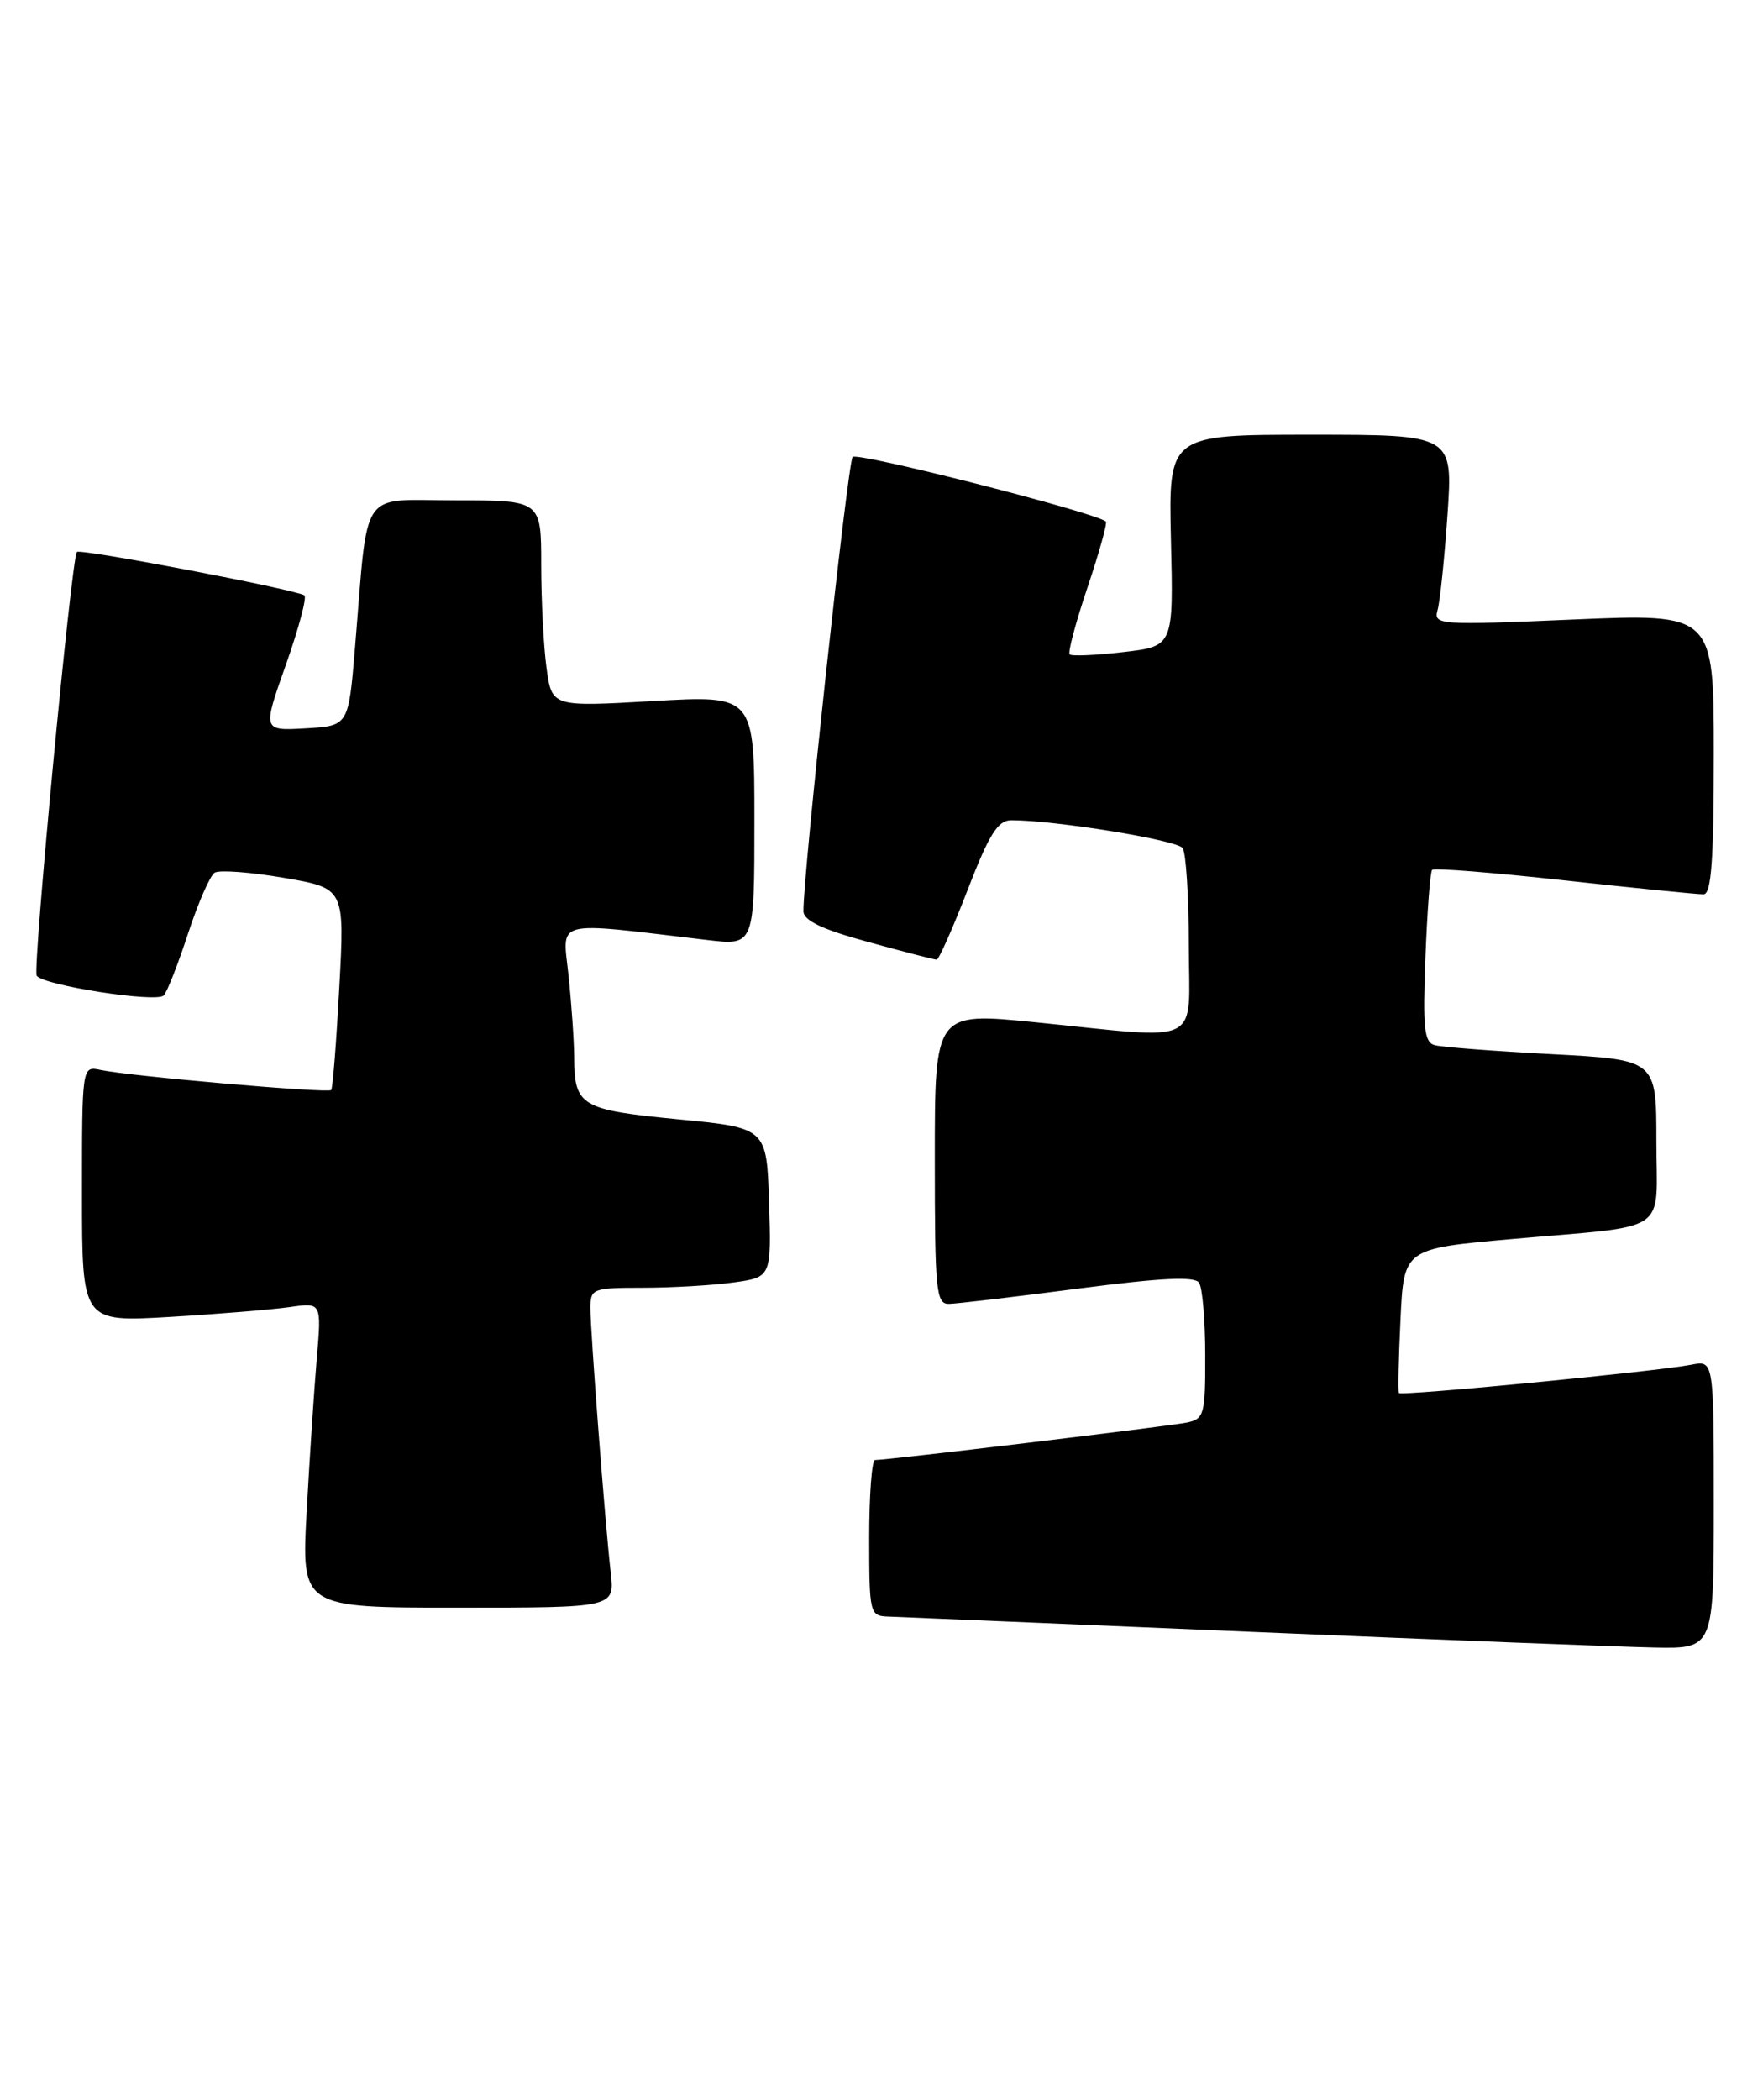 <?xml version="1.0" encoding="UTF-8" standalone="no"?>
<!DOCTYPE svg PUBLIC "-//W3C//DTD SVG 1.1//EN" "http://www.w3.org/Graphics/SVG/1.1/DTD/svg11.dtd" >
<svg xmlns="http://www.w3.org/2000/svg" xmlns:xlink="http://www.w3.org/1999/xlink" version="1.1" viewBox="0 0 215 256">
 <g >
 <path fill="currentColor"
d=" M 209.00 183.42 C 209.00 165.84 209.00 165.84 206.25 166.38 C 202.16 167.19 170.87 170.22 170.60 169.83 C 170.48 169.65 170.56 165.61 170.79 160.87 C 171.20 152.23 171.20 152.23 184.35 151.06 C 203.98 149.32 202.00 150.66 202.00 139.08 C 202.00 129.20 202.00 129.20 189.25 128.52 C 182.24 128.15 175.81 127.66 174.96 127.42 C 173.68 127.07 173.49 125.34 173.83 116.75 C 174.05 111.11 174.41 106.30 174.65 106.05 C 174.88 105.80 182.14 106.38 190.78 107.33 C 199.43 108.28 207.06 109.04 207.75 109.03 C 208.70 109.01 209.00 104.90 209.00 91.90 C 209.00 74.80 209.00 74.80 191.89 75.53 C 175.43 76.24 174.80 76.19 175.31 74.38 C 175.61 73.35 176.15 68.11 176.52 62.75 C 177.19 53.00 177.19 53.00 159.84 53.00 C 142.50 53.00 142.50 53.00 142.80 65.89 C 143.11 78.79 143.11 78.79 136.99 79.50 C 133.63 79.89 130.68 80.02 130.45 79.78 C 130.21 79.55 131.19 75.87 132.62 71.62 C 134.05 67.37 135.06 63.75 134.86 63.58 C 133.57 62.47 104.54 55.08 103.98 55.71 C 103.38 56.39 97.93 106.70 97.98 111.09 C 97.99 112.23 100.26 113.31 105.87 114.84 C 110.20 116.03 113.96 117.00 114.23 117.00 C 114.49 117.00 116.19 113.18 118.00 108.50 C 120.63 101.69 121.69 100.00 123.33 100.00 C 128.68 100.00 143.58 102.42 144.23 103.40 C 144.64 104.00 144.98 109.34 144.98 115.25 C 145.00 127.73 147.01 126.72 126.25 124.63 C 114.00 123.40 114.00 123.40 114.00 141.20 C 114.00 157.50 114.15 159.00 115.75 158.96 C 116.71 158.94 123.80 158.10 131.50 157.10 C 141.64 155.78 145.70 155.58 146.23 156.39 C 146.64 157.00 146.98 160.98 146.98 165.23 C 147.00 172.45 146.85 172.99 144.75 173.43 C 142.65 173.87 108.26 178.00 106.71 178.00 C 106.32 178.00 106.00 182.28 106.00 187.50 C 106.00 196.66 106.08 197.00 108.25 197.08 C 109.49 197.13 129.40 197.96 152.50 198.94 C 175.60 199.92 197.76 200.78 201.75 200.86 C 209.00 201.00 209.00 201.00 209.00 183.42 Z  M 74.48 191.75 C 73.79 185.72 72.00 162.37 72.00 159.45 C 72.00 157.11 72.28 157.00 78.36 157.00 C 81.86 157.00 86.82 156.71 89.40 156.36 C 94.07 155.72 94.07 155.72 93.79 146.61 C 93.50 137.50 93.50 137.50 82.69 136.46 C 70.82 135.31 70.04 134.84 70.02 128.90 C 70.01 126.91 69.70 122.46 69.34 118.99 C 68.61 111.97 67.16 112.35 86.25 114.60 C 92.00 115.28 92.00 115.28 92.00 100.02 C 92.00 84.76 92.00 84.76 79.65 85.47 C 67.30 86.18 67.30 86.18 66.65 81.45 C 66.29 78.85 66.00 73.18 66.00 68.86 C 66.00 61.00 66.00 61.00 55.56 61.00 C 43.67 61.00 44.95 59.13 43.29 79.00 C 42.50 88.50 42.50 88.50 37.26 88.80 C 32.01 89.10 32.01 89.10 34.87 81.03 C 36.44 76.59 37.45 72.78 37.12 72.58 C 35.87 71.83 9.81 66.86 9.38 67.29 C 8.72 67.95 3.96 118.12 4.47 118.95 C 5.20 120.12 19.12 122.29 19.97 121.36 C 20.40 120.89 21.74 117.47 22.95 113.76 C 24.17 110.05 25.62 106.74 26.18 106.39 C 26.75 106.04 30.55 106.32 34.62 107.02 C 42.04 108.29 42.04 108.29 41.38 120.39 C 41.02 127.05 40.58 132.67 40.39 132.89 C 40.03 133.31 15.86 131.21 12.25 130.44 C 10.00 129.96 10.00 129.96 10.00 145.58 C 10.00 161.19 10.00 161.19 20.75 160.55 C 26.66 160.20 33.24 159.65 35.36 159.35 C 39.22 158.79 39.22 158.79 38.63 165.64 C 38.31 169.41 37.75 177.79 37.40 184.25 C 36.76 196.00 36.76 196.00 55.86 196.00 C 74.96 196.00 74.96 196.00 74.48 191.75 Z "/>
</g>
</svg>